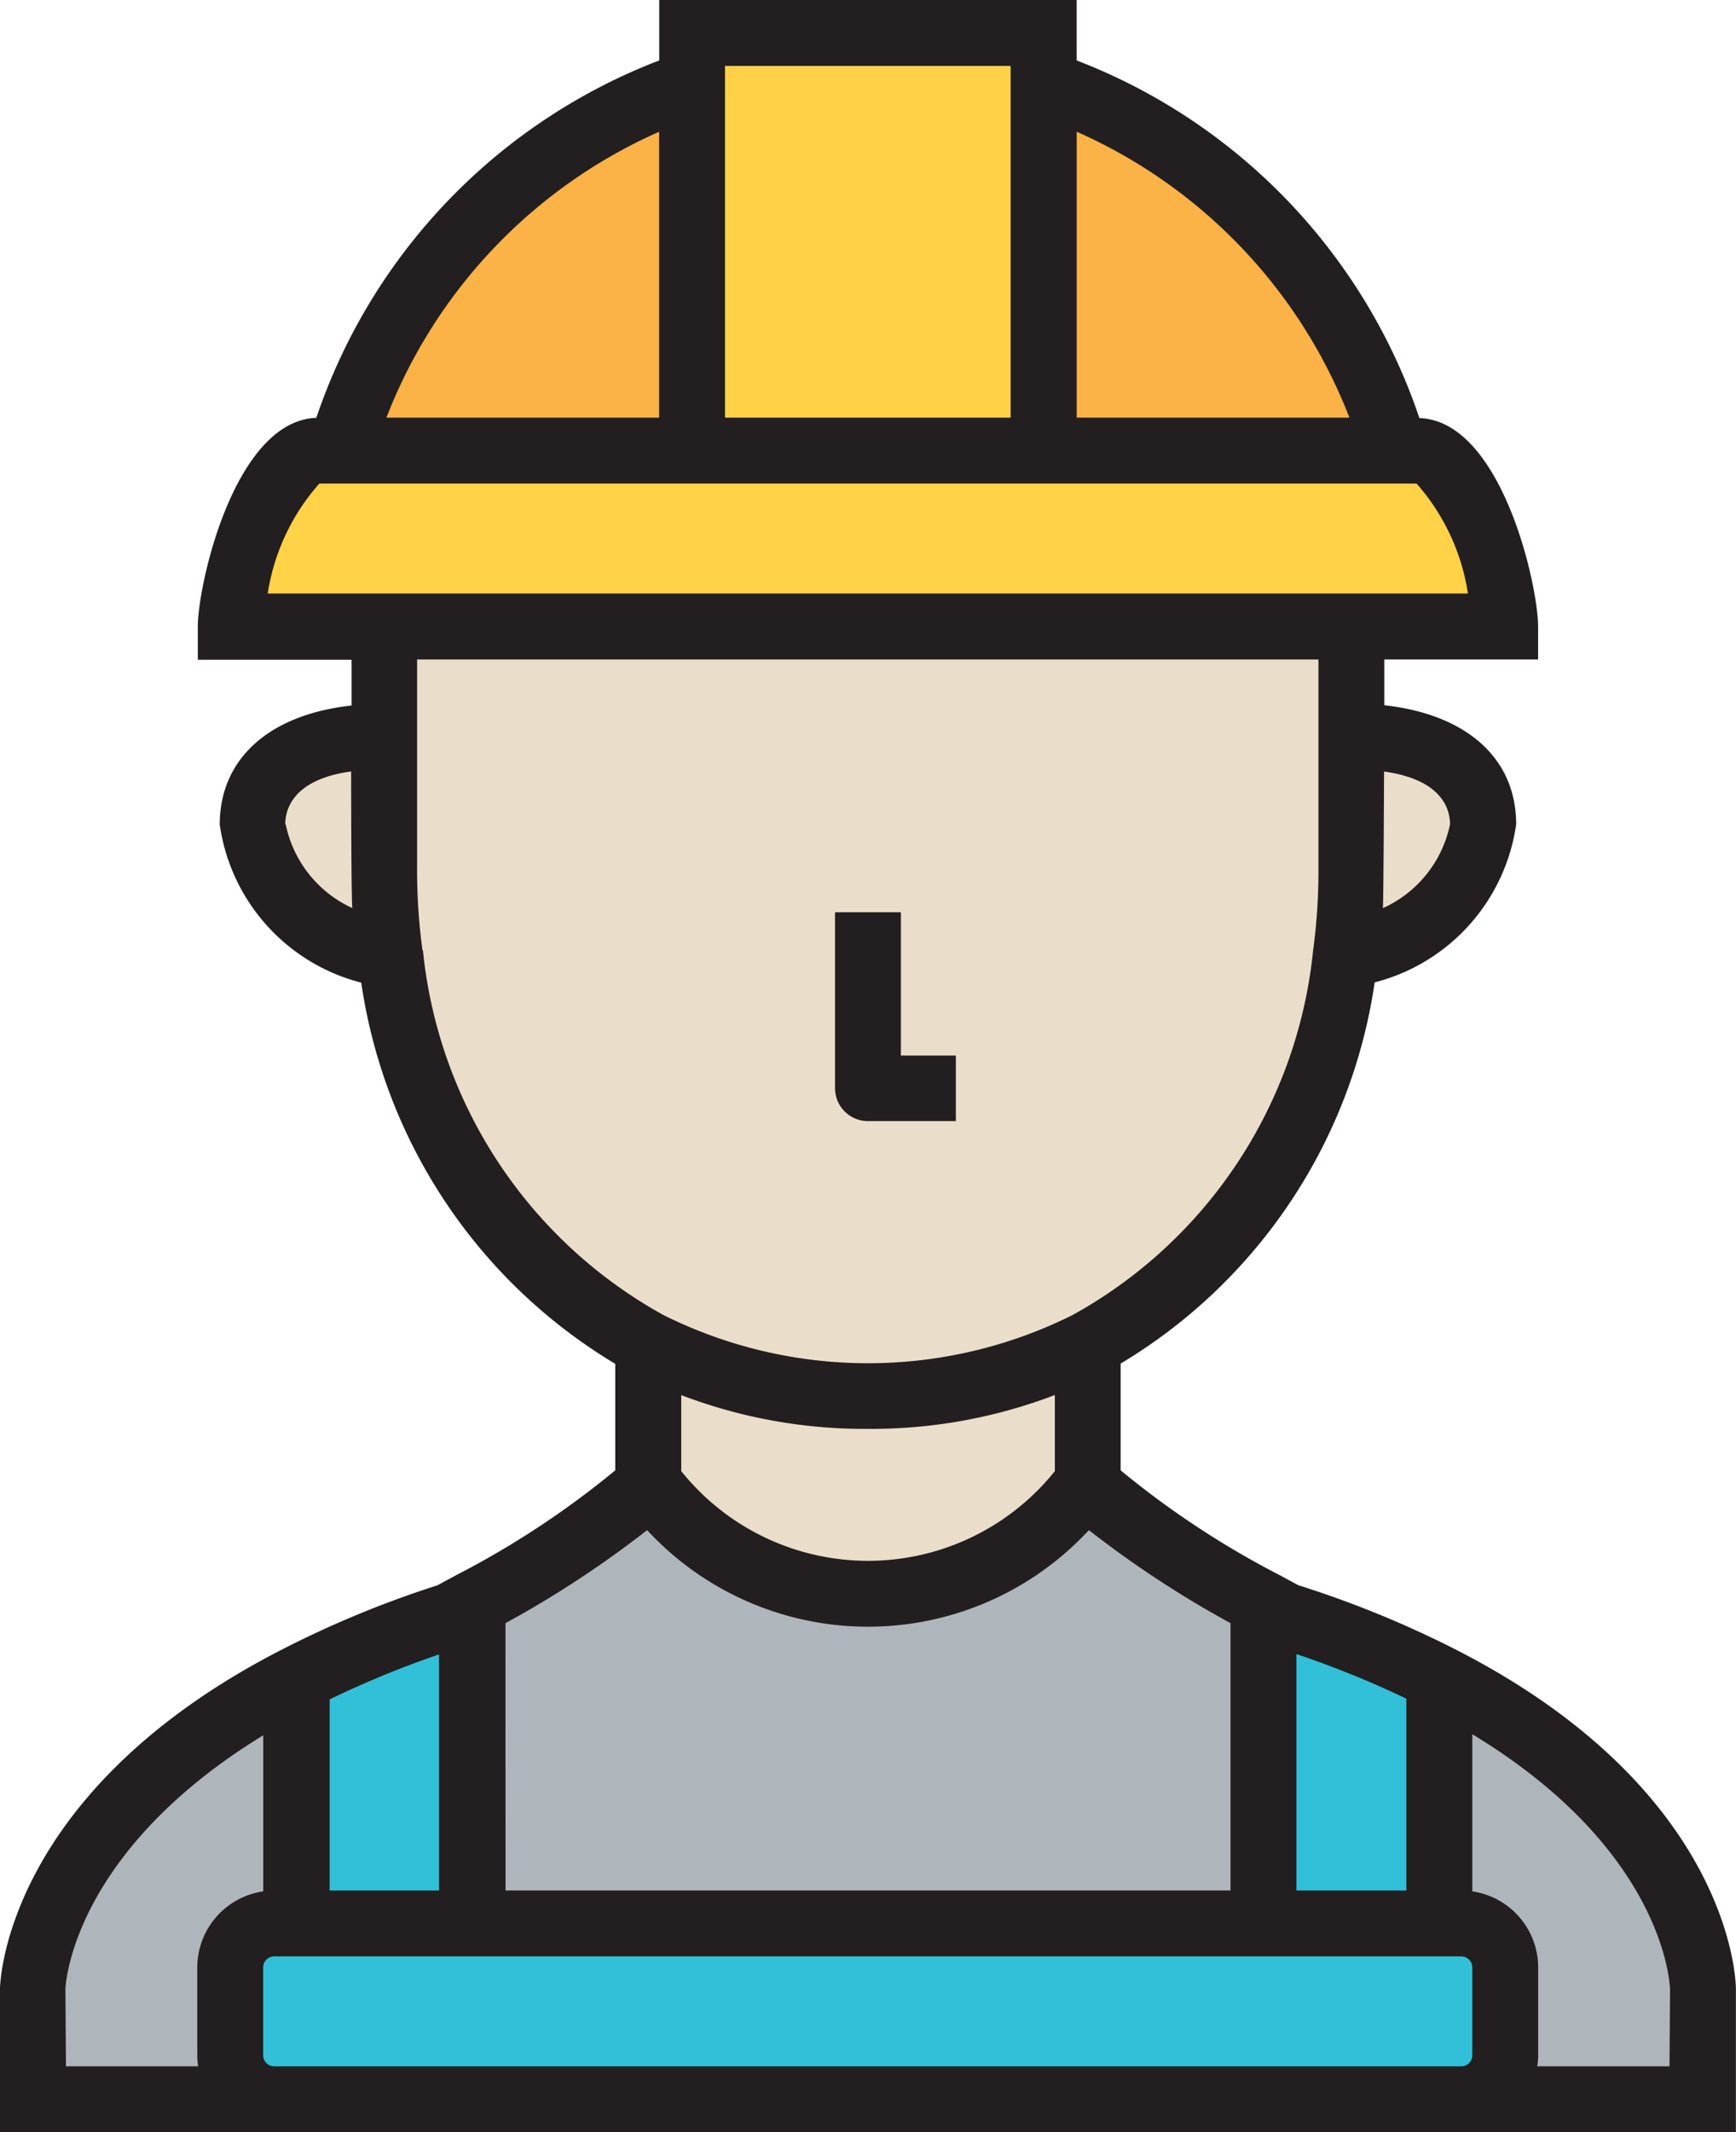 <svg xmlns="http://www.w3.org/2000/svg" width="19.395" height="23.813" viewBox="0 0 19.395 23.813">
  <g id="icon-Job-Provider" transform="translate(-45)">
    <g id="XMLID_31_" transform="translate(45)">
      <g id="Group_1036" data-name="Group 1036" transform="translate(0.368 0.368)">
        <path id="Path_2088" data-name="Path 2088" d="M114.464,364.8v3.57H112.5v-2.73a11.1,11.1,0,0,1,1.719-.707S114.312,364.883,114.464,364.8Z" transform="translate(-109.554 -347.257)" fill="#31c0d8"/>
        <path id="Path_2089" data-name="Path 2089" d="M334.464,365.63v2.74H332.5V364.8c.152.083.246.133.246.133A11.13,11.13,0,0,1,334.464,365.63Z" transform="translate(-318.752 -347.257)" fill="#31c0d8"/>
        <path id="Path_2090" data-name="Path 2090" d="M54.709,386.1a.492.492,0,0,0,.491.491H52.5v-1.227s.034-1.969,2.946-3.466v2.73H55.2a.492.492,0,0,0-.491.491Z" transform="translate(-52.5 -363.517)" fill="#afb6bb"/>
        <path id="Path_2091" data-name="Path 2091" d="M375.446,385.176V386.4h-2.7a.492.492,0,0,0,.491-.491v-.982a.492.492,0,0,0-.491-.491H372.5V381.7C375.436,383.193,375.446,385.176,375.446,385.176Z" transform="translate(-356.788 -363.327)" fill="#afb6bb"/>
        <path id="Path_2092" data-name="Path 2092" d="M161.338,338.84v3.57H152.5v-3.57a9.472,9.472,0,0,0,1.964-1.34,3.069,3.069,0,0,0,4.91,0A9.473,9.473,0,0,0,161.338,338.84Z" transform="translate(-147.59 -321.297)" fill="#afb6bb"/>
        <path id="Path_2093" data-name="Path 2093" d="M111.739,437.991v.982a.492.492,0,0,1-.491.491H97.991a.492.492,0,0,1-.491-.491v-.982a.492.492,0,0,1,.491-.491h13.257A.492.492,0,0,1,111.739,437.991Z" transform="translate(-95.29 -416.387)" fill="#31c0d8"/>
        <path id="Path_2094" data-name="Path 2094" d="M206.428,8.065v4.1H202.5V7.5h3.928Z" transform="translate(-195.135 -7.5)" fill="#ffd147"/>
        <path id="Path_2095" data-name="Path 2095" d="M286.428,23.1H282.5V19A6.153,6.153,0,0,1,286.428,23.1Z" transform="translate(-271.207 -18.435)" fill="#fbb246"/>
        <path id="Path_2096" data-name="Path 2096" d="M126.428,19v4.1H122.5v0A6.146,6.146,0,0,1,126.428,19Z" transform="translate(-119.063 -18.435)" fill="#fbb246"/>
        <path id="Path_2097" data-name="Path 2097" d="M111.739,104.464H97.5c0-.54.442-1.964.982-1.964h12.275C111.3,102.5,111.739,103.924,111.739,104.464Z" transform="translate(-95.29 -97.836)" fill="#ffd248"/>
        <path id="Path_2098" data-name="Path 2098" d="M351.264,167.5c.815,0,1.473.3,1.473.982a1.817,1.817,0,0,1-1.537,1.458,6.959,6.959,0,0,0,.064-.967Z" transform="translate(-336.534 -159.644)" fill="#eadeca"/>
        <path id="Path_2099" data-name="Path 2099" d="M103.973,168.973a6.958,6.958,0,0,0,.064.967,1.817,1.817,0,0,1-1.537-1.458c0-.678.658-.982,1.473-.982Z" transform="translate(-100.045 -159.644)" fill="#eadeca"/>
        <path id="Path_2100" data-name="Path 2100" d="M192.5,305.7a5.491,5.491,0,0,0,4.91,0v1.561a3.069,3.069,0,0,1-4.91,0Z" transform="translate(-185.626 -291.058)" fill="#eadeca"/>
        <path id="Path_2101" data-name="Path 2101" d="M135.446,150.513a5.637,5.637,0,0,1-2.882-4.345,6.959,6.959,0,0,1-.064-.967v-2.7h10.8v2.7a6.959,6.959,0,0,1-.064.967,5.637,5.637,0,0,1-2.882,4.345,5.491,5.491,0,0,1-4.91,0Z" transform="translate(-128.572 -135.872)" fill="#eadeca"/>
      </g>
      <g id="Group_1037" data-name="Group 1037" transform="translate(0)">
        <path id="Path_2102" data-name="Path 2102" d="M61.249,18.414a11.506,11.506,0,0,0-1.744-.711l-.211-.114A9.951,9.951,0,0,1,57.52,16.42V15.228a5.964,5.964,0,0,0,2.838-4.257,2.132,2.132,0,0,0,1.581-1.765c0-.739-.555-1.229-1.473-1.33V7.365h1.718V7c0-.474-.412-2.3-1.326-2.331A6.507,6.507,0,0,0,57.029.675V0H52.365V.675a6.5,6.5,0,0,0-3.831,3.991C47.621,4.7,47.21,6.523,47.21,7v.368h1.718v.511c-.918.1-1.473.592-1.473,1.33a2.132,2.132,0,0,0,1.581,1.765,5.964,5.964,0,0,0,2.838,4.257V16.42A9.944,9.944,0,0,1,50.1,17.589l-.213.115a11.47,11.47,0,0,0-1.742.72C45.074,20,45,22.122,45,22.211v1.6H64.394v-1.6C64.394,22.126,64.348,19.99,61.249,18.414Zm-.537.555v2.143H59.484V18.472A10.848,10.848,0,0,1,60.712,18.97Zm-10.065-.842a11.626,11.626,0,0,0,1.583-1.039,3.362,3.362,0,0,0,4.935,0,11.623,11.623,0,0,0,1.583,1.039v2.985h-8.1Zm4.051-2.17a5.741,5.741,0,0,0,2.087-.378v.85a2.675,2.675,0,0,1-4.174,0v-.849A5.74,5.74,0,0,0,54.7,15.957ZM61.2,9.206a1.321,1.321,0,0,1-.75.936c.008-.146.013-1.526.013-1.526C61.123,8.708,61.2,9.048,61.2,9.206ZM60.076,4.664H57.029V1.471A5.771,5.771,0,0,1,60.076,4.664ZM53.1.736h3.191V4.664H53.1Zm-.736.734V4.664H49.317A5.767,5.767,0,0,1,52.365,1.471Zm-3.8,3.93H60.826A2.4,2.4,0,0,1,61.4,6.628H47.991A2.4,2.4,0,0,1,48.568,5.4Zm-.377,3.805c0-.159.08-.5.736-.59,0,0,0,1.381.013,1.526A1.321,1.321,0,0,1,48.192,9.206Zm1.533,1.407a6.617,6.617,0,0,1-.06-.916V7.365H59.73V9.7a6.617,6.617,0,0,1-.06.917,5.252,5.252,0,0,1-2.687,4.069,5.123,5.123,0,0,1-4.571,0A5.252,5.252,0,0,1,49.725,10.613Zm.185,7.861v2.639H48.683V18.978A10.86,10.86,0,0,1,49.91,18.474Zm-4.174,3.75c0-.1.107-1.557,2.21-2.844v1.743a.86.86,0,0,0-.737.849v.982a.858.858,0,0,0,.01.123H45.737Zm2.332.853a.124.124,0,0,1-.123-.123v-.982a.124.124,0,0,1,.123-.123H61.326a.124.124,0,0,1,.123.123v.982a.124.124,0,0,1-.123.123Zm15.589,0H62.175a.857.857,0,0,0,.01-.123v-.982a.86.86,0,0,0-.736-.849V19.367c2.133,1.292,2.207,2.769,2.209,2.854Z" transform="translate(-45)" fill="#231f20"/>
        <path id="Path_2103" data-name="Path 2103" d="M235.368,209.832h.982V209.1h-.614v-1.6H235v1.964A.368.368,0,0,0,235.368,209.832Z" transform="translate(-225.671 -197.312)" fill="#231f20"/>
      </g>
    </g>
  </g>
</svg>
